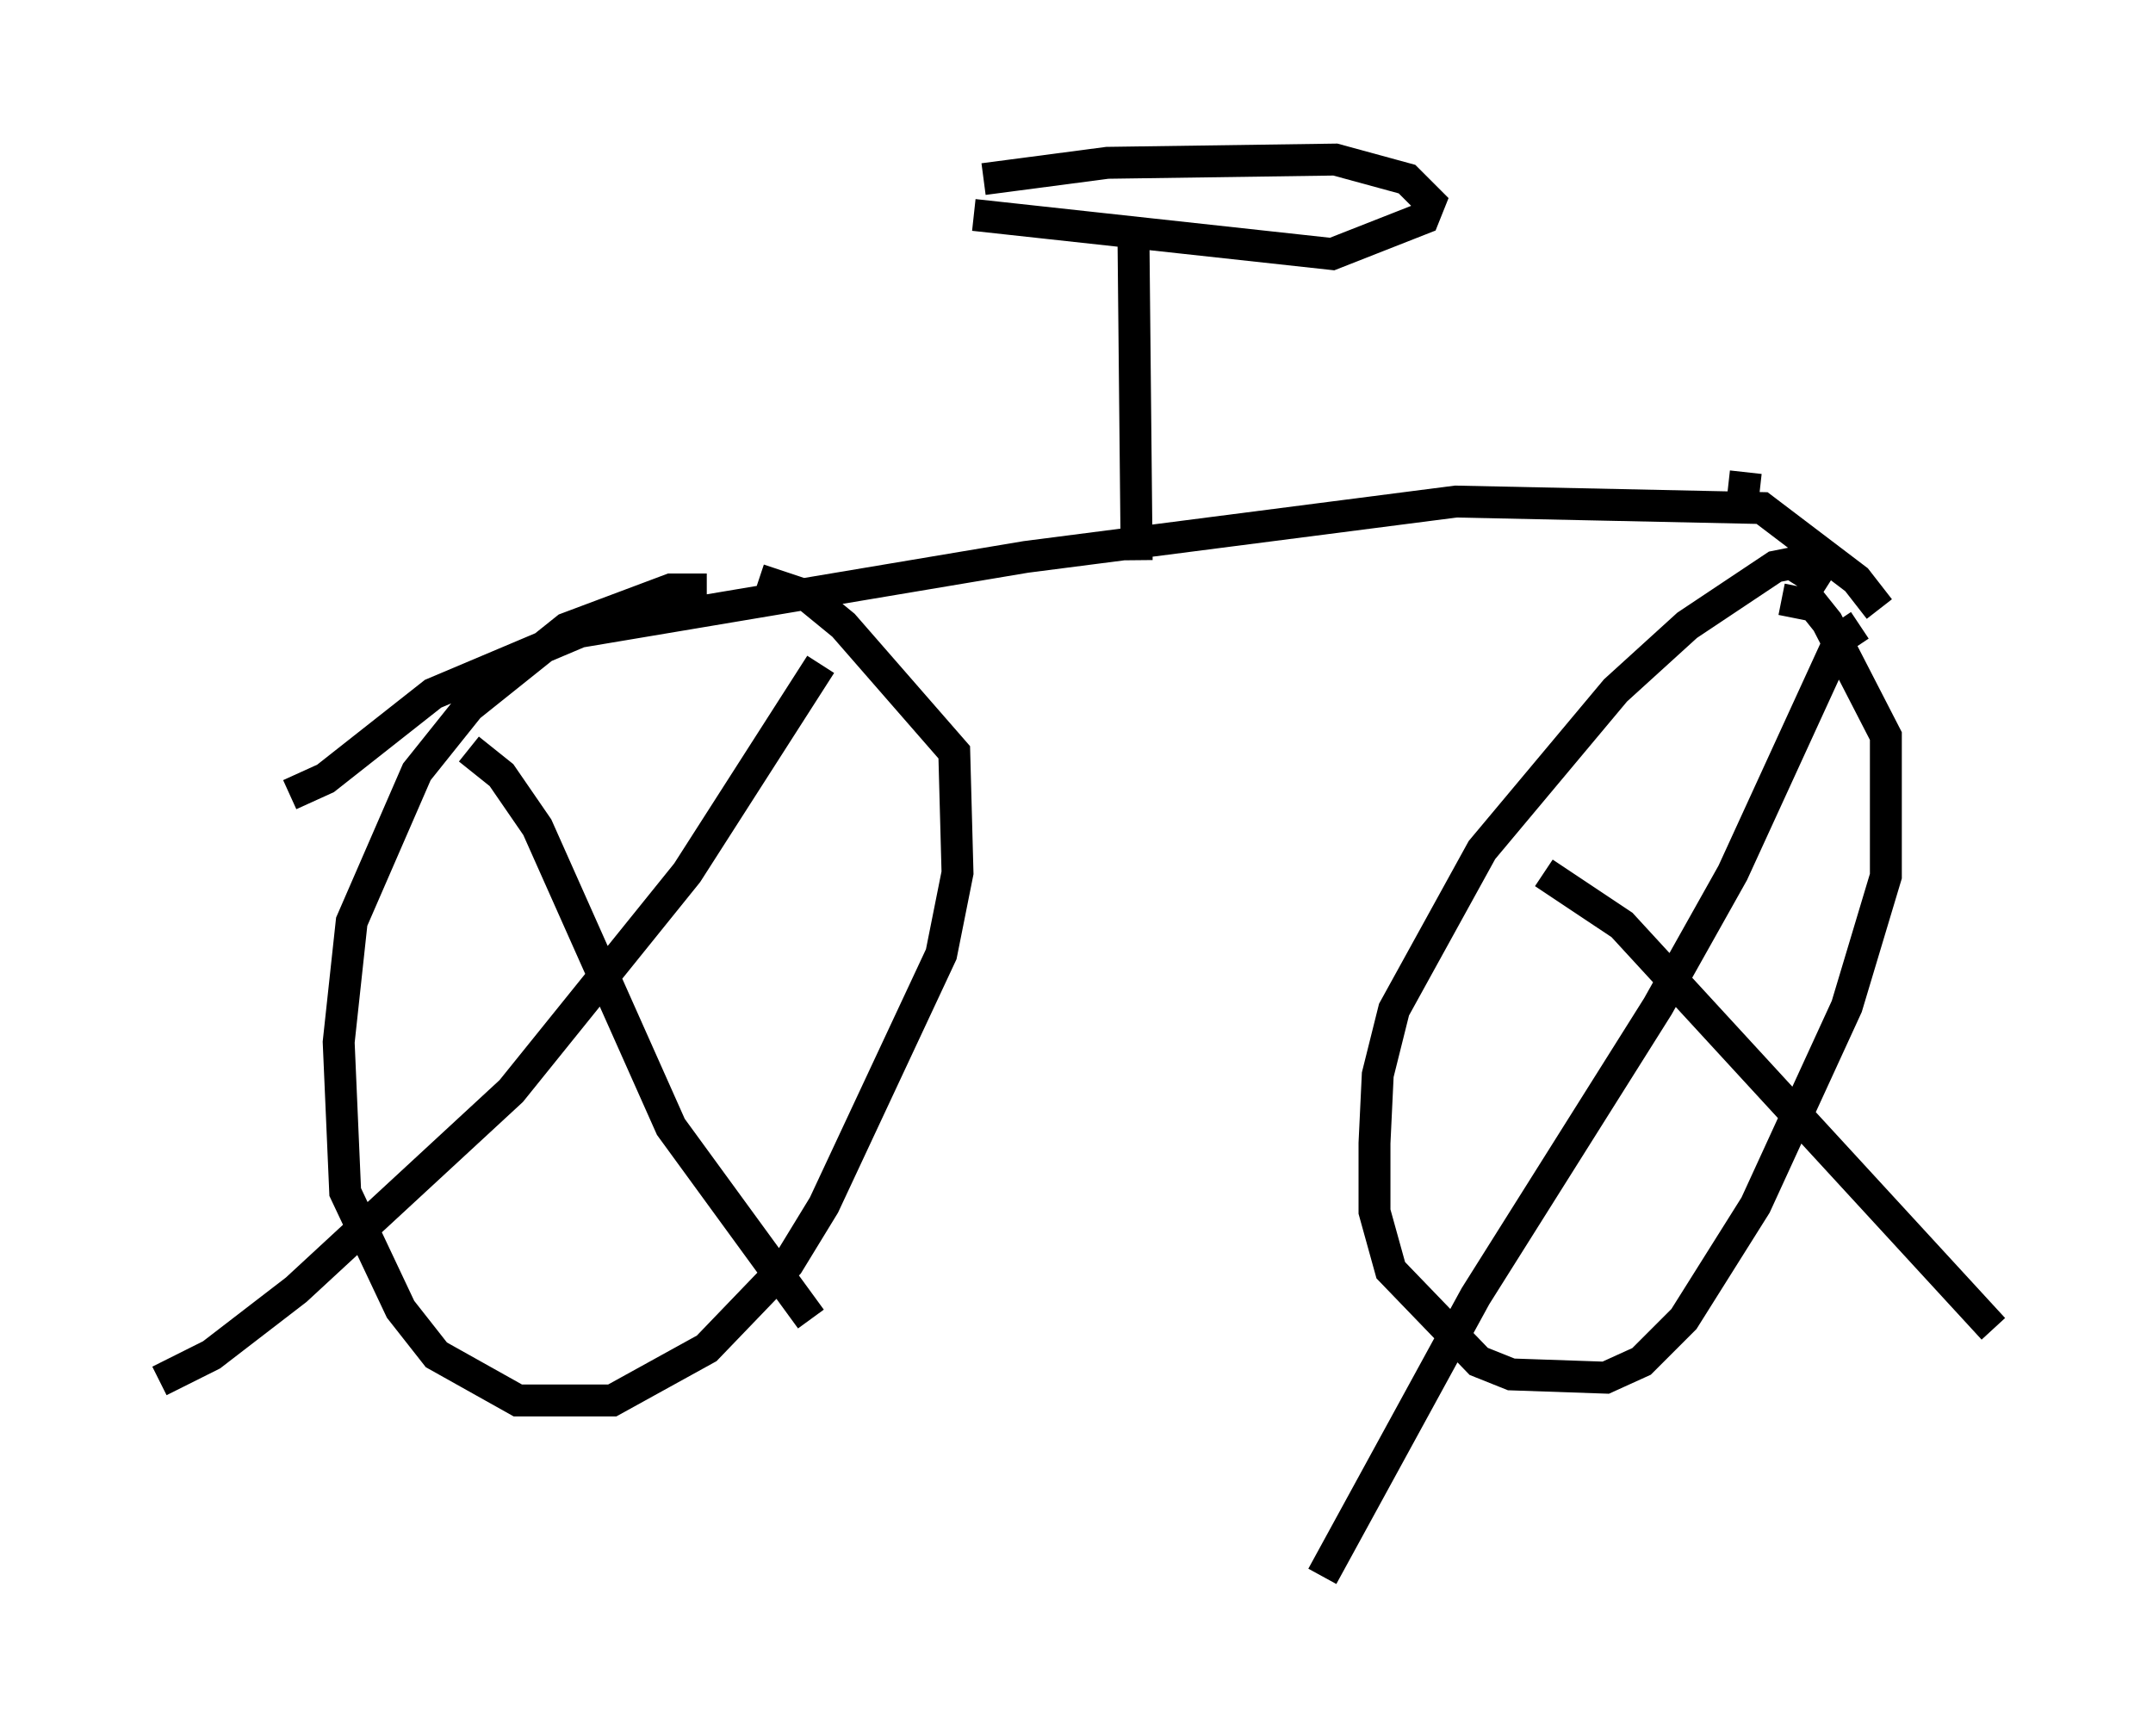 <?xml version="1.0" encoding="utf-8" ?>
<svg baseProfile="full" height="54.407" version="1.1" width="67.474" xmlns="http://www.w3.org/2000/svg" xmlns:ev="http://www.w3.org/2001/xml-events" xmlns:xlink="http://www.w3.org/1999/xlink"><defs /><rect fill="white" height="54.407" width="67.474" x="0" y="0" /><path d="M23.171, 19.292 m-1.021, -0.817 l-1.123, 0.0 -3.267, 1.225 l-3.063, 2.45 -1.633, 2.042 l-2.042, 4.696 -0.408, 3.777 l0.204, 4.696 1.735, 3.675 l1.123, 1.429 2.552, 1.429 l2.96, 0.0 2.96, -1.633 l2.552, -2.654 1.123, -1.838 l3.675, -7.861 0.51, -2.552 l-0.102, -3.777 -3.471, -3.981 l-1.123, -0.919 -1.531, -0.51 m-9.086, 5.308 l1.021, 0.817 1.123, 1.633 l4.185, 9.392 4.39, 6.023 m0.306, -20.519 l-4.185, 6.533 -5.513, 6.84 l-6.738, 6.227 -2.654, 2.042 l-1.633, 0.817 m52.267, -24.909 l-1.123, -0.715 -0.51, 0.102 l-2.756, 1.838 -2.246, 2.042 l-4.185, 5.002 -2.756, 5.002 l-0.51, 2.042 -0.102, 2.144 l0.0, 2.144 0.51, 1.838 l2.756, 2.858 1.021, 0.408 l2.96, 0.102 1.123, -0.51 l1.327, -1.327 2.246, -3.573 l2.858, -6.227 1.225, -4.083 l0.0, -4.39 -1.838, -3.573 l-0.408, -0.51 -1.021, -0.204 m-7.452, 8.575 l2.45, 1.633 11.638, 12.658 m-4.185, -22.05 l-0.613, 0.408 -3.369, 7.35 l-2.348, 4.185 -5.717, 9.086 l-4.798, 8.779 m-32.361, -24.5 l1.123, -0.51 3.369, -2.654 l4.594, -1.94 13.986, -2.348 l13.475, -1.735 9.596, 0.204 l2.96, 2.246 0.715, 0.919 m-23.275, -1.531 l-0.102, -10.208 m-5.002, -0.613 l11.229, 1.225 2.858, -1.123 l0.204, -0.51 -0.715, -0.715 l-2.246, -0.613 -7.146, 0.102 l-3.879, 0.51 m23.786, 10.106 l0.102, -0.919 " fill="none" stroke="black" stroke-width="1" /></svg>